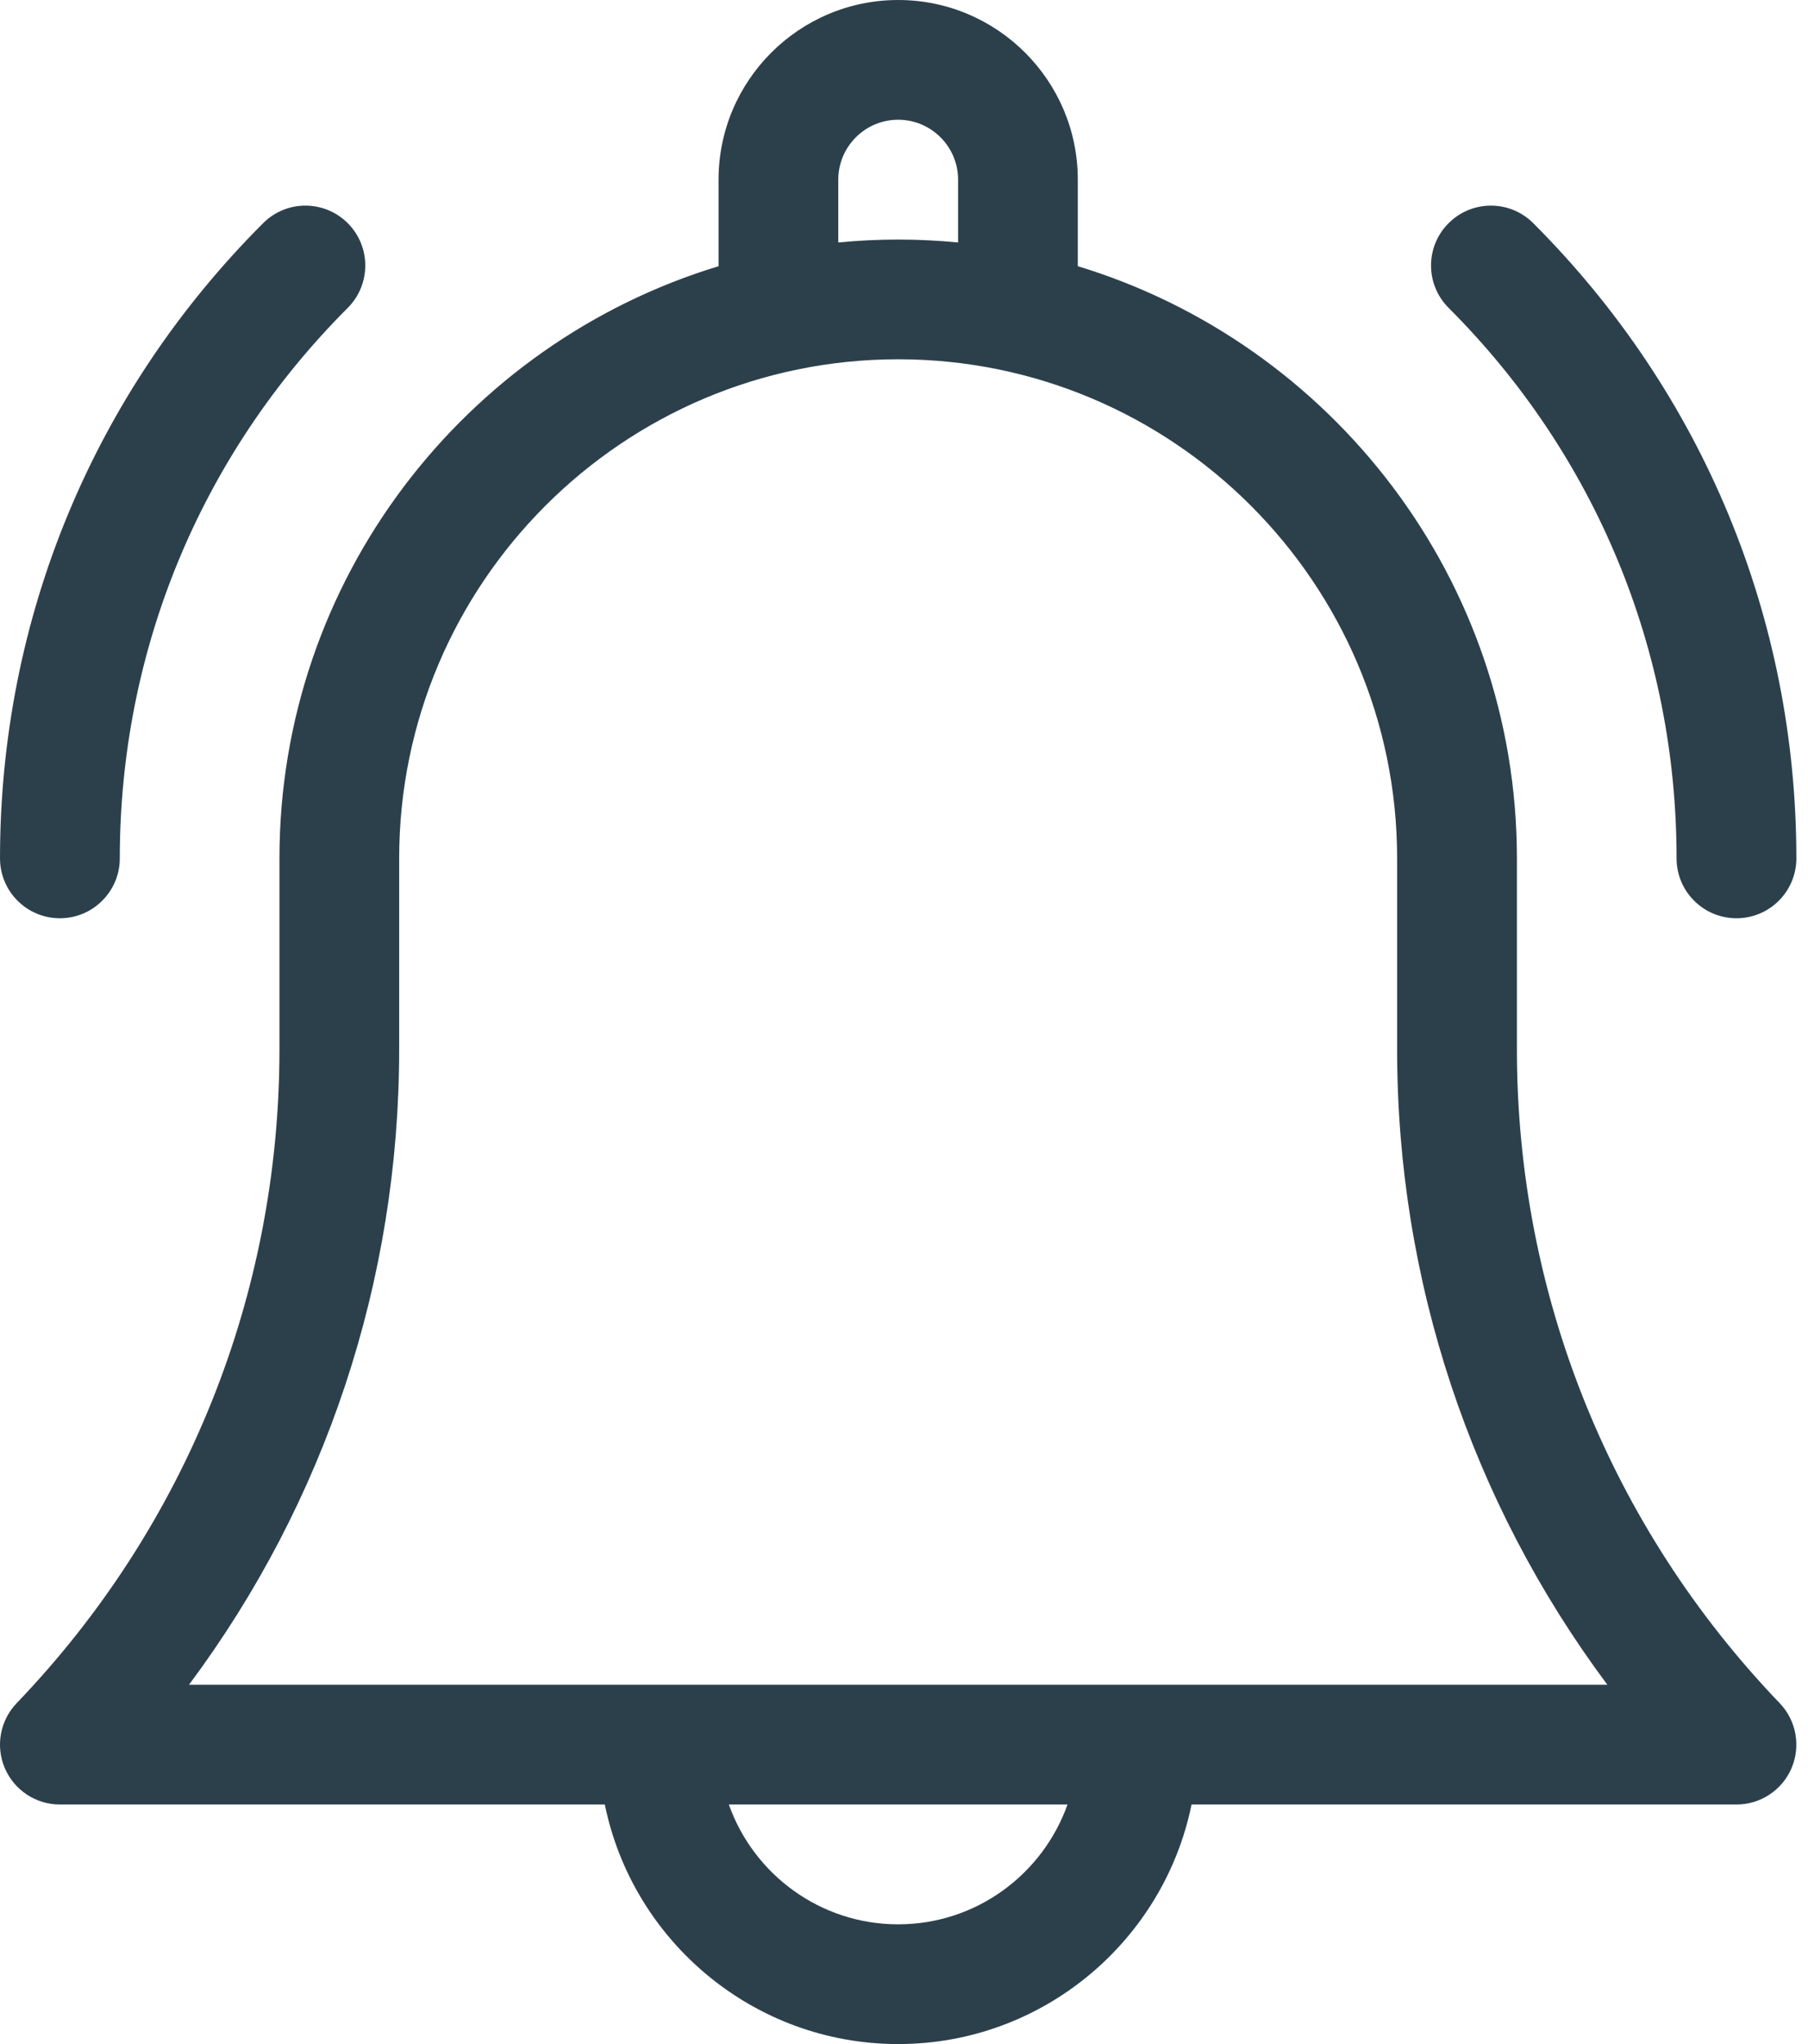 <svg width="23" height="26" viewBox="0 0 23 26" fill="none" xmlns="http://www.w3.org/2000/svg">
<path d="M19.297 13.348V10.918C19.297 7.372 16.94 4.367 13.711 3.386V2.285C13.711 1.025 12.686 0 11.426 0C10.166 0 9.141 1.025 9.141 2.285V3.386C5.912 4.367 3.555 7.372 3.555 10.918V13.348C3.555 16.463 2.368 19.416 0.212 21.664C0.001 21.884 -0.059 22.209 0.061 22.49C0.181 22.771 0.457 22.953 0.762 22.953H7.694C8.048 24.689 9.587 26 11.426 26C13.265 26 14.804 24.689 15.158 22.953H22.09C22.395 22.953 22.671 22.771 22.791 22.49C22.91 22.209 22.851 21.884 22.64 21.664C20.484 19.416 19.297 16.463 19.297 13.348ZM10.664 2.285C10.664 1.865 11.006 1.523 11.426 1.523C11.846 1.523 12.188 1.865 12.188 2.285V3.084C11.937 3.06 11.683 3.047 11.426 3.047C11.169 3.047 10.915 3.06 10.664 3.084V2.285ZM11.426 24.477C10.433 24.477 9.586 23.84 9.272 22.953H13.58C13.265 23.84 12.419 24.477 11.426 24.477ZM2.404 21.43C4.138 19.104 5.078 16.29 5.078 13.348V10.918C5.078 7.418 7.926 4.57 11.426 4.57C14.926 4.57 17.773 7.418 17.773 10.918V13.348C17.773 16.29 18.713 19.104 20.448 21.43H2.404Z" fill="#2C404C"/>
<path d="M21.328 10.918C21.328 11.339 21.669 11.68 22.09 11.68C22.511 11.68 22.852 11.339 22.852 10.918C22.852 7.866 21.663 4.997 19.505 2.839C19.208 2.541 18.725 2.541 18.428 2.839C18.13 3.136 18.13 3.618 18.428 3.916C20.298 5.786 21.328 8.273 21.328 10.918Z" fill="#2C404C"/>
<path d="M0.762 11.68C1.182 11.68 1.524 11.339 1.524 10.918C1.524 8.273 2.554 5.786 4.424 3.916C4.721 3.618 4.721 3.136 4.424 2.839C4.126 2.541 3.644 2.541 3.347 2.839C1.189 4.997 5.92751e-05 7.866 5.92751e-05 10.918C5.92751e-05 11.339 0.341 11.68 0.762 11.68Z" fill="#2C404C"/>
</svg>

